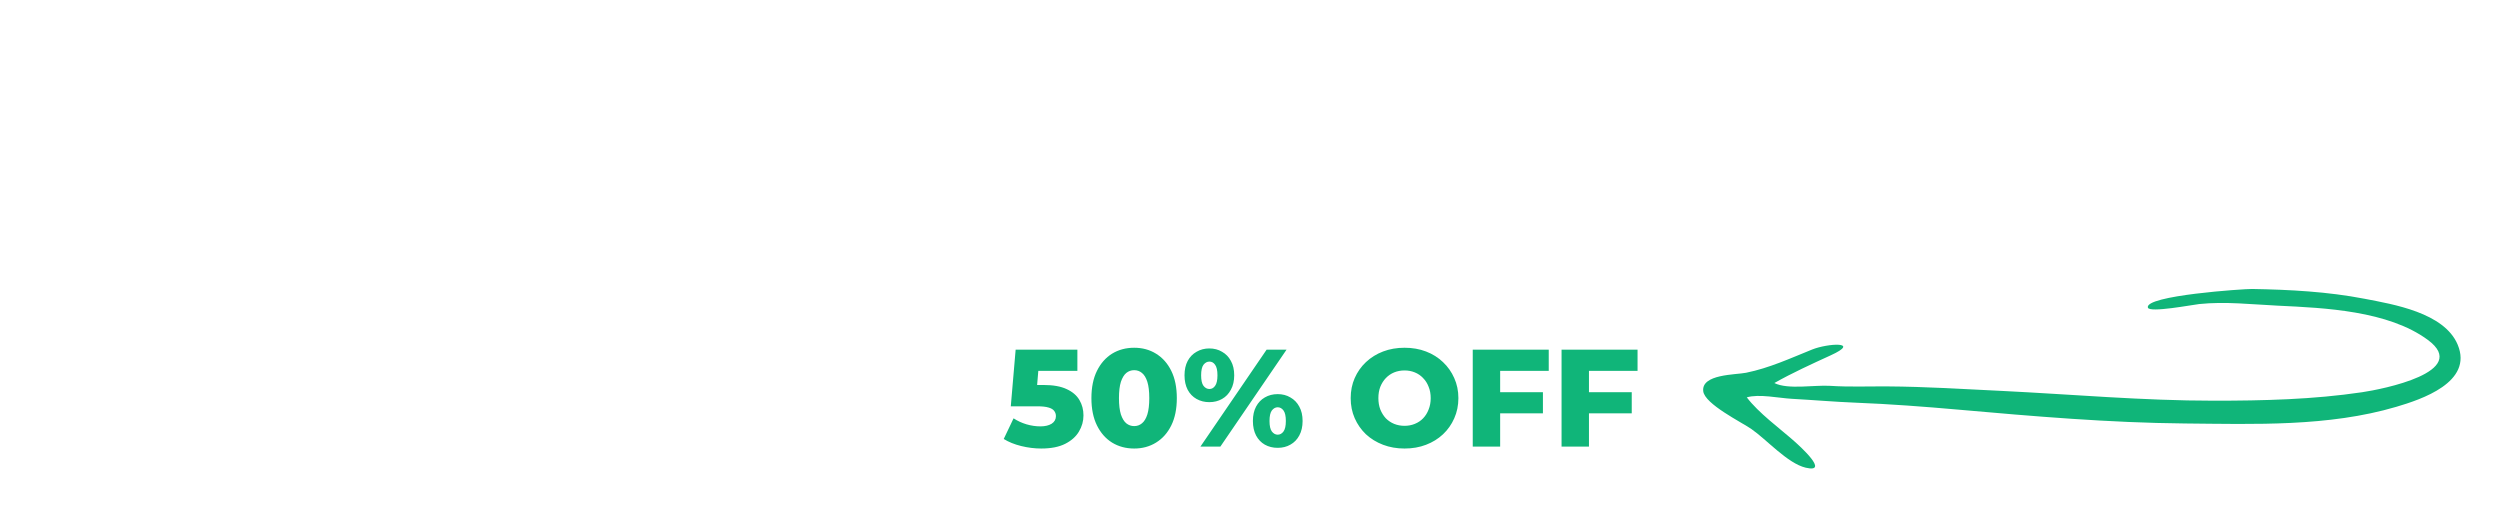 <svg width="571" height="116" viewBox="0 0 571 116" fill="none" xmlns="http://www.w3.org/2000/svg">
<path d="M14.363 29.777H32.627V38.429H14.363V29.777ZM15.154 52H3.958V12.418H35.002V21.069H15.154V52ZM50.529 27.742H68.907V36.111H50.529V27.742ZM51.321 43.349H72.017V52H40.238V12.418H71.282V21.069H51.321V43.349ZM97.964 52.792C94.835 52.792 91.933 52.302 89.256 51.321C86.618 50.304 84.318 48.871 82.358 47.024C80.435 45.177 78.927 43.009 77.834 40.521C76.741 37.995 76.194 35.225 76.194 32.209C76.194 29.193 76.741 26.441 77.834 23.953C78.927 21.427 80.435 19.241 82.358 17.394C84.318 15.547 86.618 14.133 89.256 13.153C91.933 12.135 94.835 11.626 97.964 11.626C101.621 11.626 104.882 12.267 107.747 13.549C110.649 14.831 113.062 16.678 114.985 19.09L107.86 25.537C106.578 24.029 105.165 22.879 103.619 22.087C102.111 21.296 100.415 20.9 98.53 20.9C96.909 20.9 95.42 21.164 94.063 21.691C92.706 22.219 91.537 22.992 90.557 24.01C89.614 24.99 88.861 26.177 88.295 27.572C87.767 28.967 87.503 30.513 87.503 32.209C87.503 33.905 87.767 35.451 88.295 36.846C88.861 38.24 89.614 39.447 90.557 40.465C91.537 41.445 92.706 42.199 94.063 42.727C95.42 43.254 96.909 43.518 98.53 43.518C100.415 43.518 102.111 43.122 103.619 42.331C105.165 41.539 106.578 40.389 107.86 38.881L114.985 45.328C113.062 47.703 110.649 49.55 107.747 50.869C104.882 52.151 101.621 52.792 97.964 52.792ZM146.44 12.418H157.636V52H146.44V12.418ZM131.173 52H119.977V12.418H131.173V52ZM147.232 36.563H130.381V27.29H147.232V36.563ZM160.784 52L178.256 12.418H189.283L206.812 52H195.164L181.479 17.903H185.89L172.206 52H160.784ZM170.34 44.31L173.224 36.054H192.562L195.446 44.31H170.34ZM226.442 52V12.418H235.659L252.057 39.334H247.194L263.14 12.418H272.357L272.47 52H262.179L262.066 28.081H263.819L251.887 48.098H246.911L234.641 28.081H236.79V52H226.442ZM290.684 27.742H309.061V36.111H290.684V27.742ZM291.475 43.349H312.171V52H280.392V12.418H311.436V21.069H291.475V43.349ZM283.955 9.195L291.306 0.6H300.579L307.93 9.195H300.805L292.832 2.127H299.052L291.079 9.195H283.955ZM332.294 52.792C329.052 52.792 325.923 52.396 322.908 51.604C319.93 50.775 317.498 49.719 315.613 48.438L319.289 40.182C321.061 41.313 323.096 42.255 325.396 43.009C327.733 43.725 330.051 44.084 332.351 44.084C333.896 44.084 335.14 43.952 336.083 43.688C337.025 43.386 337.704 43.009 338.119 42.557C338.571 42.067 338.797 41.501 338.797 40.861C338.797 39.956 338.382 39.239 337.553 38.712C336.724 38.184 335.649 37.75 334.33 37.411C333.011 37.072 331.54 36.733 329.919 36.393C328.336 36.054 326.734 35.621 325.113 35.093C323.53 34.565 322.078 33.886 320.759 33.057C319.44 32.19 318.365 31.078 317.536 29.721C316.706 28.326 316.292 26.573 316.292 24.462C316.292 22.087 316.933 19.939 318.214 18.016C319.534 16.093 321.494 14.548 324.095 13.379C326.696 12.211 329.938 11.626 333.821 11.626C336.422 11.626 338.967 11.928 341.455 12.531C343.98 13.097 346.223 13.945 348.184 15.076L344.734 23.388C342.85 22.37 340.984 21.616 339.136 21.126C337.289 20.598 335.499 20.334 333.764 20.334C332.219 20.334 330.975 20.504 330.032 20.843C329.09 21.145 328.411 21.559 327.997 22.087C327.582 22.615 327.375 23.218 327.375 23.897C327.375 24.764 327.771 25.461 328.562 25.989C329.392 26.479 330.466 26.894 331.785 27.233C333.142 27.535 334.613 27.855 336.196 28.194C337.817 28.534 339.419 28.967 341.002 29.495C342.623 29.985 344.094 30.663 345.413 31.53C346.732 32.36 347.788 33.472 348.58 34.867C349.409 36.224 349.824 37.939 349.824 40.012C349.824 42.312 349.164 44.442 347.844 46.402C346.563 48.325 344.621 49.87 342.02 51.039C339.457 52.207 336.215 52.792 332.294 52.792ZM369.472 52V44.988L392.769 17.337L394.126 21.296H369.981V12.418H404.078V19.43L380.781 47.081L379.424 43.122H404.926V52H369.472ZM420.121 27.742H438.498V36.111H420.121V27.742ZM420.912 43.349H441.608V52H409.829V12.418H440.873V21.069H420.912V43.349ZM447.821 52V12.418H465.916C469.535 12.418 472.645 13.002 475.246 14.171C477.885 15.339 479.92 17.036 481.353 19.26C482.785 21.446 483.501 24.047 483.501 27.063C483.501 30.041 482.785 32.624 481.353 34.81C479.92 36.959 477.885 38.617 475.246 39.786C472.645 40.917 469.535 41.483 465.916 41.483H454.041L459.017 36.789V52H447.821ZM472.305 52L462.466 37.581H474.398L484.293 52H472.305ZM459.017 37.977L454.041 32.831H465.237C467.574 32.831 469.308 32.322 470.439 31.304C471.608 30.286 472.192 28.873 472.192 27.063C472.192 25.216 471.608 23.784 470.439 22.766C469.308 21.748 467.574 21.239 465.237 21.239H454.041L459.017 16.093V37.977ZM509.639 52.792C506.472 52.792 503.551 52.283 500.874 51.265C498.198 50.247 495.861 48.815 493.863 46.967C491.902 45.083 490.376 42.896 489.282 40.408C488.189 37.92 487.643 35.187 487.643 32.209C487.643 29.231 488.189 26.498 489.282 24.01C490.376 21.522 491.902 19.354 493.863 17.507C495.861 15.622 498.198 14.171 500.874 13.153C503.551 12.135 506.472 11.626 509.639 11.626C512.843 11.626 515.765 12.135 518.403 13.153C521.08 14.171 523.398 15.622 525.359 17.507C527.319 19.354 528.846 21.522 529.939 24.01C531.07 26.498 531.635 29.231 531.635 32.209C531.635 35.187 531.07 37.939 529.939 40.465C528.846 42.953 527.319 45.12 525.359 46.967C523.398 48.815 521.08 50.247 518.403 51.265C515.765 52.283 512.843 52.792 509.639 52.792ZM509.639 43.518C511.147 43.518 512.542 43.254 513.823 42.727C515.143 42.199 516.274 41.445 517.216 40.465C518.196 39.447 518.95 38.24 519.478 36.846C520.043 35.451 520.326 33.905 520.326 32.209C520.326 30.475 520.043 28.929 519.478 27.572C518.95 26.177 518.196 24.99 517.216 24.01C516.274 22.992 515.143 22.219 513.823 21.691C512.542 21.164 511.147 20.9 509.639 20.9C508.131 20.9 506.717 21.164 505.398 21.691C504.116 22.219 502.985 22.992 502.005 24.01C501.063 24.99 500.309 26.177 499.743 27.572C499.216 28.929 498.952 30.475 498.952 32.209C498.952 33.905 499.216 35.451 499.743 36.846C500.309 38.24 501.063 39.447 502.005 40.465C502.985 41.445 504.116 42.199 505.398 42.727C506.717 43.254 508.131 43.518 509.639 43.518ZM541.457 52L556.894 16.546L559.891 21.296H539.818L544.398 16.15V27.403H534.842V12.418H567.638V19.43L553.671 52H541.457Z" fill="white"/>
<path d="M12.489 101.253C9.58 101.253 7.293 100.42 5.628 98.755C3.963 97.09 3.13 94.656 3.13 91.452V78.868H6.292V91.325C6.292 93.791 6.829 95.594 7.904 96.732C9 97.87 10.539 98.439 12.52 98.439C14.523 98.439 16.061 97.87 17.136 96.732C18.232 95.594 18.78 93.791 18.78 91.325V78.868H21.847V91.452C21.847 94.656 21.014 97.09 19.349 98.755C17.705 100.42 15.418 101.253 12.489 101.253ZM10.149 77.066L14.449 72.956H18.306L12.994 77.066H10.149ZM27.886 101V77.541H30.921V101H27.886ZM42.903 101.19C41.217 101.19 39.91 100.737 38.983 99.83C38.055 98.924 37.591 97.628 37.591 95.941V80.576H40.627V95.815C40.627 96.721 40.848 97.417 41.291 97.902C41.754 98.386 42.408 98.629 43.251 98.629C44.199 98.629 44.99 98.365 45.622 97.838L46.571 100.02C46.107 100.42 45.548 100.715 44.895 100.905C44.263 101.095 43.599 101.19 42.903 101.19ZM34.746 86.741V84.243H45.432V86.741H34.746ZM50.24 101V84.243H53.275V101H50.24ZM51.758 81.018C51.167 81.018 50.672 80.829 50.272 80.449C49.892 80.07 49.703 79.606 49.703 79.058C49.703 78.489 49.892 78.015 50.272 77.635C50.672 77.256 51.167 77.066 51.758 77.066C52.348 77.066 52.833 77.256 53.212 77.635C53.612 77.994 53.813 78.447 53.813 78.995C53.813 79.564 53.623 80.049 53.243 80.449C52.864 80.829 52.369 81.018 51.758 81.018ZM80.032 84.085C81.381 84.085 82.572 84.349 83.605 84.876C84.637 85.403 85.438 86.204 86.007 87.278C86.598 88.353 86.893 89.713 86.893 91.357V101H83.858V91.705C83.858 90.082 83.478 88.859 82.719 88.037C81.961 87.215 80.896 86.804 79.526 86.804C78.514 86.804 77.629 87.015 76.87 87.437C76.112 87.858 75.521 88.48 75.1 89.302C74.699 90.124 74.499 91.146 74.499 92.369V101H71.464V91.705C71.464 90.082 71.085 88.859 70.326 88.037C69.588 87.215 68.524 86.804 67.132 86.804C66.142 86.804 65.267 87.015 64.508 87.437C63.749 87.858 63.159 88.48 62.738 89.302C62.316 90.124 62.105 91.146 62.105 92.369V101H59.07V84.243H61.979V88.701L61.505 87.563C62.032 86.467 62.843 85.613 63.939 85.002C65.035 84.391 66.311 84.085 67.765 84.085C69.367 84.085 70.747 84.486 71.907 85.287C73.066 86.067 73.825 87.257 74.183 88.859L72.95 88.353C73.456 87.068 74.341 86.035 75.606 85.255C76.87 84.475 78.346 84.085 80.032 84.085ZM102.879 101V97.459L102.721 96.795V90.756C102.721 89.471 102.342 88.48 101.583 87.784C100.845 87.068 99.728 86.709 98.232 86.709C97.241 86.709 96.271 86.878 95.323 87.215C94.374 87.531 93.573 87.963 92.92 88.511L91.656 86.235C92.52 85.54 93.552 85.013 94.754 84.654C95.976 84.275 97.252 84.085 98.579 84.085C100.877 84.085 102.647 84.644 103.891 85.761C105.135 86.878 105.756 88.585 105.756 90.883V101H102.879ZM97.378 101.19C96.134 101.19 95.038 100.979 94.09 100.557C93.162 100.136 92.446 99.556 91.94 98.819C91.434 98.06 91.181 97.206 91.181 96.257C91.181 95.351 91.392 94.529 91.814 93.791C92.256 93.054 92.962 92.464 93.932 92.021C94.922 91.578 96.25 91.357 97.915 91.357H103.227V93.538H98.042C96.524 93.538 95.502 93.791 94.975 94.297C94.448 94.803 94.185 95.414 94.185 96.131C94.185 96.953 94.511 97.617 95.165 98.123C95.818 98.608 96.725 98.85 97.884 98.85C99.022 98.85 100.013 98.597 100.856 98.091C101.72 97.585 102.342 96.848 102.721 95.878L103.322 97.965C102.921 98.956 102.215 99.746 101.204 100.336C100.192 100.905 98.917 101.19 97.378 101.19ZM116.179 101.19C114.788 101.19 113.46 101 112.195 100.621C110.952 100.241 109.972 99.778 109.255 99.23L110.52 96.827C111.236 97.311 112.121 97.722 113.175 98.06C114.229 98.397 115.304 98.566 116.4 98.566C117.812 98.566 118.824 98.365 119.435 97.965C120.068 97.564 120.384 97.006 120.384 96.289C120.384 95.762 120.194 95.351 119.815 95.056C119.435 94.761 118.93 94.54 118.297 94.392C117.686 94.245 117.001 94.118 116.242 94.013C115.483 93.886 114.725 93.739 113.966 93.57C113.207 93.38 112.511 93.127 111.879 92.811C111.247 92.474 110.741 92.021 110.361 91.452C109.982 90.862 109.792 90.082 109.792 89.112C109.792 88.1 110.077 87.215 110.646 86.457C111.215 85.698 112.016 85.118 113.049 84.718C114.103 84.296 115.346 84.085 116.78 84.085C117.876 84.085 118.982 84.222 120.099 84.496C121.238 84.749 122.165 85.118 122.882 85.603L121.585 88.006C120.827 87.5 120.036 87.152 119.214 86.962C118.392 86.773 117.57 86.678 116.748 86.678C115.42 86.678 114.429 86.899 113.776 87.342C113.123 87.763 112.796 88.311 112.796 88.986C112.796 89.555 112.986 89.998 113.365 90.314C113.766 90.609 114.271 90.841 114.883 91.009C115.515 91.178 116.211 91.325 116.969 91.452C117.728 91.557 118.487 91.705 119.246 91.894C120.004 92.063 120.69 92.305 121.301 92.622C121.933 92.938 122.439 93.38 122.818 93.95C123.219 94.519 123.419 95.277 123.419 96.226C123.419 97.238 123.124 98.112 122.534 98.85C121.944 99.588 121.111 100.167 120.036 100.589C118.961 100.989 117.675 101.19 116.179 101.19ZM144.65 84.085C146.021 84.085 147.222 84.349 148.255 84.876C149.309 85.403 150.131 86.204 150.721 87.278C151.311 88.353 151.606 89.713 151.606 91.357V101H148.571V91.705C148.571 90.082 148.17 88.859 147.369 88.037C146.59 87.215 145.483 86.804 144.05 86.804C142.975 86.804 142.037 87.015 141.236 87.437C140.435 87.858 139.813 88.48 139.371 89.302C138.949 90.124 138.738 91.146 138.738 92.369V101H135.703V77.541H138.738V88.764L138.137 87.563C138.686 86.467 139.529 85.613 140.667 85.002C141.805 84.391 143.133 84.085 144.65 84.085ZM164.4 101.19C162.714 101.19 161.217 100.821 159.911 100.083C158.604 99.345 157.571 98.334 156.812 97.048C156.053 95.741 155.674 94.266 155.674 92.622C155.674 90.957 156.053 89.481 156.812 88.195C157.571 86.91 158.604 85.908 159.911 85.192C161.217 84.454 162.714 84.085 164.4 84.085C166.065 84.085 167.551 84.454 168.858 85.192C170.186 85.908 171.219 86.91 171.956 88.195C172.715 89.46 173.095 90.935 173.095 92.622C173.095 94.287 172.715 95.762 171.956 97.048C171.219 98.334 170.186 99.345 168.858 100.083C167.551 100.821 166.065 101.19 164.4 101.19ZM164.4 98.534C165.475 98.534 166.434 98.291 167.277 97.807C168.141 97.322 168.816 96.637 169.301 95.752C169.785 94.845 170.028 93.802 170.028 92.622C170.028 91.42 169.785 90.387 169.301 89.523C168.816 88.638 168.141 87.953 167.277 87.468C166.434 86.983 165.475 86.741 164.4 86.741C163.325 86.741 162.366 86.983 161.523 87.468C160.68 87.953 160.005 88.638 159.5 89.523C158.994 90.387 158.741 91.42 158.741 92.622C158.741 93.802 158.994 94.845 159.5 95.752C160.005 96.637 160.68 97.322 161.523 97.807C162.366 98.291 163.325 98.534 164.4 98.534ZM177.292 101V84.243H180.201V88.796L179.916 87.658C180.38 86.499 181.16 85.613 182.256 85.002C183.352 84.391 184.701 84.085 186.303 84.085V87.025C186.176 87.004 186.05 86.994 185.923 86.994C185.818 86.994 185.713 86.994 185.607 86.994C183.984 86.994 182.699 87.479 181.75 88.448C180.802 89.418 180.327 90.82 180.327 92.653V101H177.292ZM199.21 101V97.459L199.052 96.795V90.756C199.052 89.471 198.673 88.48 197.914 87.784C197.177 87.068 196.059 86.709 194.563 86.709C193.572 86.709 192.603 86.878 191.654 87.215C190.706 87.531 189.905 87.963 189.251 88.511L187.987 86.235C188.851 85.54 189.884 85.013 191.085 84.654C192.308 84.275 193.583 84.085 194.911 84.085C197.208 84.085 198.979 84.644 200.222 85.761C201.466 86.878 202.088 88.585 202.088 90.883V101H199.21ZM193.709 101.19C192.466 101.19 191.37 100.979 190.421 100.557C189.494 100.136 188.777 99.556 188.271 98.819C187.765 98.06 187.512 97.206 187.512 96.257C187.512 95.351 187.723 94.529 188.145 93.791C188.587 93.054 189.293 92.464 190.263 92.021C191.254 91.578 192.582 91.357 194.247 91.357H199.558V93.538H194.373C192.856 93.538 191.833 93.791 191.306 94.297C190.779 94.803 190.516 95.414 190.516 96.131C190.516 96.953 190.843 97.617 191.496 98.123C192.15 98.608 193.056 98.85 194.215 98.85C195.353 98.85 196.344 98.597 197.187 98.091C198.051 97.585 198.673 96.848 199.052 95.878L199.653 97.965C199.253 98.956 198.547 99.746 197.535 100.336C196.523 100.905 195.248 101.19 193.709 101.19ZM212.51 101.19C211.119 101.19 209.791 101 208.526 100.621C207.283 100.241 206.303 99.778 205.586 99.23L206.851 96.827C207.567 97.311 208.453 97.722 209.507 98.06C210.56 98.397 211.635 98.566 212.731 98.566C214.144 98.566 215.155 98.365 215.767 97.965C216.399 97.564 216.715 97.006 216.715 96.289C216.715 95.762 216.525 95.351 216.146 95.056C215.767 94.761 215.261 94.54 214.628 94.392C214.017 94.245 213.332 94.118 212.573 94.013C211.815 93.886 211.056 93.739 210.297 93.57C209.538 93.38 208.843 93.127 208.21 92.811C207.578 92.474 207.072 92.021 206.693 91.452C206.313 90.862 206.124 90.082 206.124 89.112C206.124 88.1 206.408 87.215 206.977 86.457C207.546 85.698 208.347 85.118 209.38 84.718C210.434 84.296 211.678 84.085 213.111 84.085C214.207 84.085 215.313 84.222 216.431 84.496C217.569 84.749 218.496 85.118 219.213 85.603L217.917 88.006C217.158 87.5 216.367 87.152 215.545 86.962C214.723 86.773 213.901 86.678 213.079 86.678C211.751 86.678 210.761 86.899 210.107 87.342C209.454 87.763 209.127 88.311 209.127 88.986C209.127 89.555 209.317 89.998 209.696 90.314C210.097 90.609 210.603 90.841 211.214 91.009C211.846 91.178 212.542 91.325 213.301 91.452C214.059 91.557 214.818 91.705 215.577 91.894C216.336 92.063 217.021 92.305 217.632 92.622C218.264 92.938 218.77 93.38 219.15 93.95C219.55 94.519 219.75 95.277 219.75 96.226C219.75 97.238 219.455 98.112 218.865 98.85C218.275 99.588 217.442 100.167 216.367 100.589C215.292 100.989 214.007 101.19 212.51 101.19Z" fill="white"/>
<g filter="url(#filter0_d_237_17)">
<path d="M237.821 102.443C236.303 102.443 234.775 102.253 233.237 101.874C231.698 101.494 230.37 100.957 229.253 100.261L231.498 95.55C232.404 96.14 233.384 96.594 234.438 96.91C235.513 97.226 236.577 97.384 237.631 97.384C238.685 97.384 239.539 97.184 240.192 96.783C240.846 96.362 241.172 95.782 241.172 95.044C241.172 94.602 241.046 94.212 240.793 93.875C240.54 93.516 240.108 93.253 239.497 93.084C238.885 92.894 238.011 92.8 236.872 92.8H230.865L231.972 79.868H246.073V84.706H234.185L237.378 81.955L236.651 90.681L233.458 87.931H238.358C240.551 87.931 242.311 88.247 243.638 88.879C244.966 89.49 245.936 90.323 246.547 91.377C247.158 92.41 247.464 93.579 247.464 94.886C247.464 96.193 247.116 97.426 246.421 98.585C245.746 99.724 244.703 100.651 243.291 101.368C241.878 102.084 240.055 102.443 237.821 102.443ZM259.049 102.443C257.152 102.443 255.466 101.989 253.99 101.083C252.536 100.177 251.387 98.87 250.544 97.163C249.701 95.455 249.279 93.379 249.279 90.934C249.279 88.489 249.701 86.413 250.544 84.706C251.387 82.999 252.536 81.692 253.99 80.785C255.466 79.879 257.152 79.426 259.049 79.426C260.925 79.426 262.59 79.879 264.044 80.785C265.52 81.692 266.679 82.999 267.522 84.706C268.365 86.413 268.787 88.489 268.787 90.934C268.787 93.379 268.365 95.455 267.522 97.163C266.679 98.87 265.52 100.177 264.044 101.083C262.59 101.989 260.925 102.443 259.049 102.443ZM259.049 97.321C259.723 97.321 260.314 97.11 260.819 96.688C261.346 96.267 261.757 95.592 262.052 94.665C262.348 93.716 262.495 92.473 262.495 90.934C262.495 89.374 262.348 88.131 262.052 87.204C261.757 86.276 261.346 85.602 260.819 85.18C260.314 84.758 259.723 84.548 259.049 84.548C258.374 84.548 257.774 84.758 257.247 85.18C256.741 85.602 256.33 86.276 256.014 87.204C255.719 88.131 255.571 89.374 255.571 90.934C255.571 92.473 255.719 93.716 256.014 94.665C256.33 95.592 256.741 96.267 257.247 96.688C257.774 97.11 258.374 97.321 259.049 97.321ZM274.18 102L289.292 79.868H293.845L278.732 102H274.18ZM276.203 91.851C275.128 91.851 274.159 91.609 273.294 91.124C272.43 90.639 271.756 89.944 271.271 89.037C270.786 88.11 270.544 87.003 270.544 85.718C270.544 84.432 270.786 83.336 271.271 82.429C271.756 81.523 272.43 80.828 273.294 80.343C274.159 79.837 275.128 79.584 276.203 79.584C277.299 79.584 278.269 79.837 279.112 80.343C279.976 80.828 280.65 81.523 281.135 82.429C281.641 83.336 281.894 84.432 281.894 85.718C281.894 86.982 281.641 88.078 281.135 89.006C280.65 89.933 279.976 90.639 279.112 91.124C278.269 91.609 277.299 91.851 276.203 91.851ZM276.235 88.848C276.762 88.848 277.194 88.605 277.531 88.12C277.889 87.636 278.068 86.835 278.068 85.718C278.068 84.6 277.889 83.799 277.531 83.315C277.194 82.83 276.762 82.588 276.235 82.588C275.708 82.588 275.255 82.83 274.875 83.315C274.517 83.799 274.338 84.6 274.338 85.718C274.338 86.835 274.517 87.636 274.875 88.12C275.255 88.605 275.708 88.848 276.235 88.848ZM291.822 102.285C290.726 102.285 289.745 102.042 288.881 101.557C288.038 101.073 287.374 100.377 286.889 99.471C286.405 98.543 286.162 97.437 286.162 96.151C286.162 94.865 286.405 93.769 286.889 92.863C287.374 91.957 288.038 91.261 288.881 90.776C289.745 90.27 290.726 90.017 291.822 90.017C292.918 90.017 293.887 90.27 294.73 90.776C295.594 91.261 296.269 91.957 296.754 92.863C297.26 93.769 297.512 94.865 297.512 96.151C297.512 97.437 297.26 98.543 296.754 99.471C296.269 100.377 295.594 101.073 294.73 101.557C293.887 102.042 292.918 102.285 291.822 102.285ZM291.822 99.281C292.348 99.281 292.791 99.039 293.149 98.554C293.508 98.069 293.687 97.268 293.687 96.151C293.687 95.034 293.508 94.233 293.149 93.748C292.791 93.263 292.348 93.021 291.822 93.021C291.316 93.021 290.873 93.263 290.494 93.748C290.135 94.233 289.956 95.034 289.956 96.151C289.956 97.268 290.135 98.069 290.494 98.554C290.873 99.039 291.316 99.281 291.822 99.281ZM320.797 102.443C319.027 102.443 317.393 102.158 315.897 101.589C314.4 101.02 313.093 100.219 311.976 99.186C310.88 98.132 310.027 96.91 309.415 95.519C308.804 94.127 308.498 92.599 308.498 90.934C308.498 89.269 308.804 87.741 309.415 86.35C310.027 84.959 310.88 83.747 311.976 82.714C313.093 81.66 314.4 80.849 315.897 80.279C317.393 79.71 319.027 79.426 320.797 79.426C322.589 79.426 324.222 79.71 325.698 80.279C327.194 80.849 328.491 81.66 329.587 82.714C330.683 83.747 331.536 84.959 332.148 86.35C332.78 87.741 333.096 89.269 333.096 90.934C333.096 92.599 332.78 94.138 332.148 95.55C331.536 96.941 330.683 98.153 329.587 99.186C328.491 100.219 327.194 101.02 325.698 101.589C324.222 102.158 322.589 102.443 320.797 102.443ZM320.797 97.257C321.64 97.257 322.42 97.11 323.137 96.815C323.875 96.52 324.507 96.098 325.034 95.55C325.582 94.981 326.003 94.307 326.298 93.527C326.615 92.747 326.773 91.883 326.773 90.934C326.773 89.965 326.615 89.1 326.298 88.342C326.003 87.562 325.582 86.898 325.034 86.35C324.507 85.781 323.875 85.349 323.137 85.054C322.42 84.758 321.64 84.611 320.797 84.611C319.954 84.611 319.164 84.758 318.426 85.054C317.709 85.349 317.077 85.781 316.529 86.35C316.002 86.898 315.581 87.562 315.264 88.342C314.969 89.1 314.822 89.965 314.822 90.934C314.822 91.883 314.969 92.747 315.264 93.527C315.581 94.307 316.002 94.981 316.529 95.55C317.077 96.098 317.709 96.52 318.426 96.815C319.164 97.11 319.954 97.257 320.797 97.257ZM342.192 89.575H352.404V94.412H342.192V89.575ZM342.635 102H336.375V79.868H353.732V84.706H342.635V102ZM362.477 89.575H372.689V94.412H362.477V89.575ZM362.92 102H356.66V79.868H374.017V84.706H362.92V102Z" fill="#10B579"/>
</g>
<g filter="url(#filter1_d_237_17)">
<path d="M505.639 91.519C489.386 91.519 473.357 90.078 457.161 89.281C448.505 88.855 439.826 88.316 431.147 88.256C426.767 88.226 422.394 88.412 418.021 88.127C414.413 87.893 408.368 89.045 405.261 87.483C409.248 85.22 413.914 83.085 418.109 81.168C425.201 77.927 417.435 78.402 413.891 79.83C408.868 81.854 404.121 84.056 398.804 85.137C396.43 85.619 388.559 85.422 389.019 89.353C389.364 92.299 397.765 96.424 400.036 98.002C403.543 100.437 408.306 105.855 412.433 106.822C418.001 108.126 411.071 101.886 409.797 100.76C406.475 97.826 401.635 94.297 398.966 90.758C401.726 89.924 406.333 90.928 409.221 91.086C414.093 91.352 418.973 91.781 423.84 91.973C431.697 92.284 439.526 92.875 447.375 93.57C464.503 95.088 481.794 96.561 498.98 96.721C514.931 96.869 531.839 97.49 547.326 92.914C552.974 91.245 564.938 87.322 561.336 78.725C558.262 71.389 546.575 69.5 540.053 68.236C531.672 66.613 522.955 66.153 514.381 66.001C512.662 65.97 489.676 67.487 490.581 70.276C490.974 71.487 500.852 69.597 502.287 69.446C508.257 68.821 514.361 69.534 520.318 69.817C530.94 70.322 545.468 70.955 554.515 77.631C564.404 84.928 544.079 88.907 539.53 89.582C528.299 91.249 517.008 91.519 505.639 91.519Z" fill="#10B579"/>
</g>
<defs>
<filter id="filter0_d_237_17" x="220.953" y="71.126" width="161.364" height="39.617" filterUnits="userSpaceOnUse" color-interpolation-filters="sRGB">
<feFlood flood-opacity="0" result="BackgroundImageFix"/>
<feColorMatrix in="SourceAlpha" type="matrix" values="0 0 0 0 0 0 0 0 0 0 0 0 0 0 0 0 0 0 127 0" result="hardAlpha"/>
<feOffset/>
<feGaussianBlur stdDeviation="4.15"/>
<feComposite in2="hardAlpha" operator="out"/>
<feColorMatrix type="matrix" values="0 0 0 0 0.063 0 0 0 0 0.71 0 0 0 0 0.475 0 0 0 0.25 0"/>
<feBlend mode="normal" in2="BackgroundImageFix" result="effect1_dropShadow_237_17"/>
<feBlend mode="normal" in="SourceGraphic" in2="effect1_dropShadow_237_17" result="shape"/>
</filter>
<filter id="filter1_d_237_17" x="380.7" y="57.7" width="189.6" height="57.6" filterUnits="userSpaceOnUse" color-interpolation-filters="sRGB">
<feFlood flood-opacity="0" result="BackgroundImageFix"/>
<feColorMatrix in="SourceAlpha" type="matrix" values="0 0 0 0 0 0 0 0 0 0 0 0 0 0 0 0 0 0 127 0" result="hardAlpha"/>
<feOffset/>
<feGaussianBlur stdDeviation="4.15"/>
<feComposite in2="hardAlpha" operator="out"/>
<feColorMatrix type="matrix" values="0 0 0 0 0.063 0 0 0 0 0.71 0 0 0 0 0.475 0 0 0 1 0"/>
<feBlend mode="normal" in2="BackgroundImageFix" result="effect1_dropShadow_237_17"/>
<feBlend mode="normal" in="SourceGraphic" in2="effect1_dropShadow_237_17" result="shape"/>
</filter>
</defs>
</svg>
